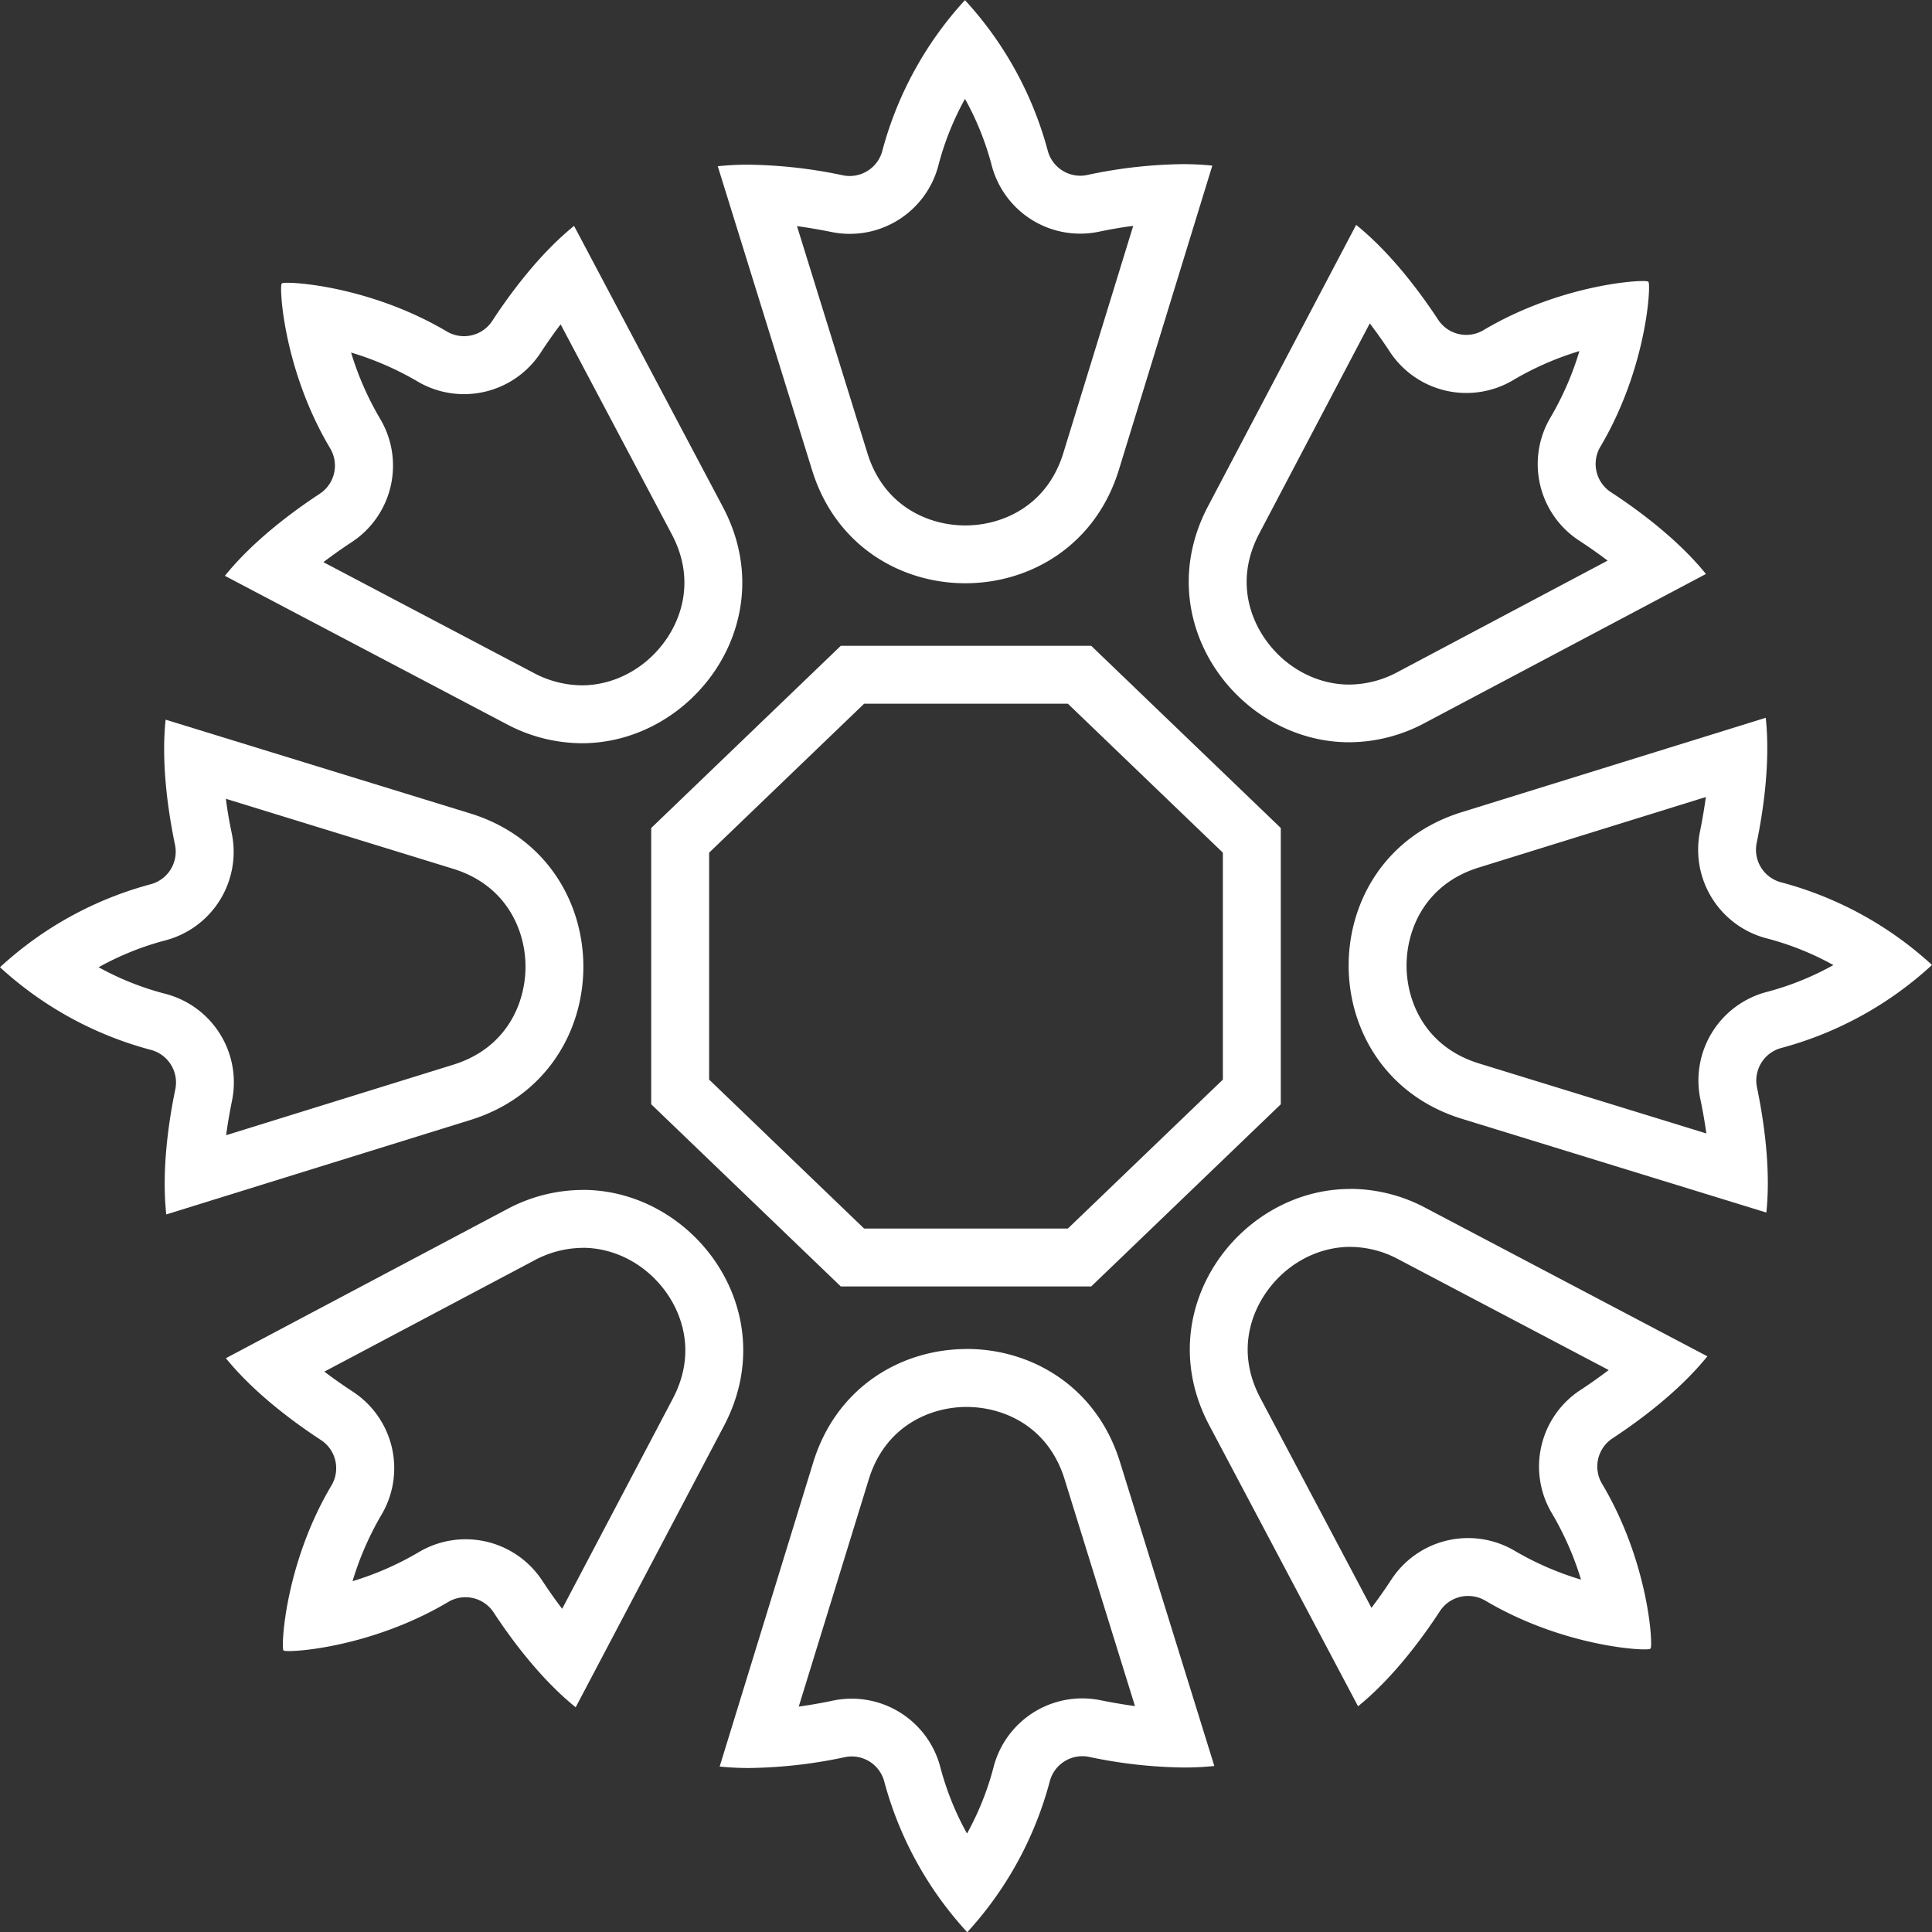 <svg xmlns="http://www.w3.org/2000/svg" width="1162.766" height="1162.906" viewBox="0 0 1162.766 1162.906"><rect x="0" y="0" width="1162.766" height="1162.906" fill="#333333" stroke="none"/><defs><style>.a{fill:#fff;}</style></defs><g transform="translate(0 0)"><path class="a" d="M475.64,257.858l93.281,89.655V484.088L475.64,573.726H353.009l-93.281-89.638V347.5l93.281-89.638H475.64M489.67,223H338.978L224.87,332.664V498.938L338.978,608.584H489.67L603.779,498.938V332.664Z" transform="translate(167.058 165.669)"/><path class="a" d="M279.716,137.259l66.84,126.221c14.257,26.911,5.438,49.115-1.081,59.956-11.538,19.172-31.843,31.076-53,31.076a62.413,62.413,0,0,1-29.194-7.582L136.936,280.387c5.351-4.078,11.05-8.122,17.028-12.044a55.076,55.076,0,0,0,17.063-74.335A182.133,182.133,0,0,1,153.6,154.235a181.876,181.876,0,0,1,39.843,17.307A55.129,55.129,0,0,0,267.724,154.3c3.9-5.978,7.93-11.695,11.991-17.046M287.8,78c-21.089,17.08-38.71,41.08-49.255,57.22a20.287,20.287,0,0,1-27.346,6.309c-40.871-24.192-83.5-29.281-95.721-29.281-2.492,0-3.712.209-3.486.505h-.087c-1.638,0,.348,50.823,29.089,99.1a20.27,20.27,0,0,1-6.24,27.364c-16.122,10.58-40.087,28.253-57.1,49.394l169.376,89.167a97.028,97.028,0,0,0,45.437,11.59c67.015,0,121.289-73.464,84.9-142.2Z" transform="translate(57.694 57.947)"/><path class="a" d="M421.356,24.488h0m-24.732,34.98a172.036,172.036,0,0,1,16.017,39.756,55.059,55.059,0,0,0,64.7,40.209c5.734-1.2,12.793-2.51,20.549-3.486L455.831,272.661c-9.882,32.1-36.949,43.573-58.979,43.573s-48.976-11.416-58.911-43.416L295.536,136.1c7.773,1.046,14.832,2.335,20.566,3.486a55.094,55.094,0,0,0,64.592-40.244,171.916,171.916,0,0,1,15.93-39.791m0-59.468a216.424,216.424,0,0,0-49.69,90.544,20.305,20.305,0,0,1-19.625,15.3,20.915,20.915,0,0,1-4.131-.418,290.028,290.028,0,0,0-56.924-6.4,170.125,170.125,0,0,0-18.4.941l56.8,183.006c14.048,45.316,53.124,67.974,92.2,67.974s78.309-22.658,92.374-68.165L545.5,99.677a175.289,175.289,0,0,0-17.934-.889,288.308,288.308,0,0,0-57.394,6.536,20.032,20.032,0,0,1-4.166.436A20.288,20.288,0,0,1,446.4,90.492,216.441,216.441,0,0,0,396.555,0Z" transform="translate(184.13 0)"/><path class="a" d="M519.443,136.951c4.078,5.351,8.121,11.05,12.043,17.028a55.145,55.145,0,0,0,74.335,17.063,180.936,180.936,0,0,1,39.79-17.429,182.439,182.439,0,0,1-17.325,39.826,55.006,55.006,0,0,0,17.238,74.283c5.978,3.921,11.695,7.93,17.046,12.009L536.4,346.676a62.243,62.243,0,0,1-29.3,7.651c-21.142,0-41.446-11.887-52.984-31.006-6.536-10.806-15.355-32.976-1.186-59.9l66.51-126.466m-8.209-59.259L422.067,247.051c-36.2,68.758,18.091,142,85.019,142A97.023,97.023,0,0,0,552.7,377.351L721.76,287.765c-17.063-21.089-41.08-38.71-57.219-49.255a20.286,20.286,0,0,1-6.31-27.346c28.636-48.348,30.518-99.189,28.863-99.189h-.087c.3-.3-.889-.505-3.312-.505-12.078,0-54.832,5.229-95.756,29.507a20.235,20.235,0,0,1-27.346-6.24c-10.6-16.122-28.27-40.087-49.394-57.1Z" transform="translate(304.953 57.68)"/><path class="a" d="M135.947,296.126,272.7,338.252c32.07,9.883,43.573,36.9,43.573,58.893s-11.346,49.045-43.4,59L136.1,498.6c.889-6.675,2.074-13.56,3.486-20.549a55.059,55.059,0,0,0-40.244-64.593,172.567,172.567,0,0,1-39.982-15.948,172.81,172.81,0,0,1,39.86-16.087,55.076,55.076,0,0,0,40.209-64.766c-1.464-6.971-2.667-13.943-3.486-20.532M99.677,248.51c-2.841,27,1.743,56.453,5.647,75.311a20.288,20.288,0,0,1-14.832,23.791A216.115,216.115,0,0,0,0,397.511,216.32,216.32,0,0,0,90.631,447.2a20.3,20.3,0,0,1,14.884,23.756c-3.922,18.876-8.366,48.331-5.455,75.329l183.128-56.871c90.631-28.165,90.527-156.548-.209-184.487Z" transform="translate(0 184.621)"/><path class="a" d="M292.761,445.738c21.142,0,41.429,11.87,52.984,31.007,6.519,10.806,15.355,32.958,1.185,59.886L280.387,663.01c-4.078-5.333-8.1-11.051-12.026-17.011a55.145,55.145,0,0,0-74.335-17.045,182.192,182.192,0,0,1-39.791,17.429,182.083,182.083,0,0,1,17.325-39.826,55.024,55.024,0,0,0-17.237-74.283c-5.978-3.922-11.7-7.948-17.063-12.009l126.187-66.858a62.3,62.3,0,0,1,29.316-7.634h0m0-34.858a96.938,96.938,0,0,0-45.7,11.66L78,512.178c17.08,21.089,41.08,38.71,57.22,49.255a20.269,20.269,0,0,1,6.309,27.346c-28.671,48.331-30.414,99.154-28.828,99.154h0c-.3.3.889.506,3.312.506,12.078,0,54.832-5.229,95.755-29.525a20.288,20.288,0,0,1,27.364,6.257c10.579,16.105,28.253,40.088,49.394,57.1l89.255-169.394c36.218-68.775-18.091-142.012-85-141.995Z" transform="translate(57.947 305.247)"/><path class="a" d="M680.686,295.553c-.907,6.658-2.074,13.543-3.486,20.549a55.094,55.094,0,0,0,40.366,64.592,172.015,172.015,0,0,1,39.879,16A172.537,172.537,0,0,1,717.6,412.8a55.077,55.077,0,0,0-40.208,64.68c1.482,6.972,2.667,13.944,3.59,20.549L544.129,455.884c-32.053-9.864-43.573-36.88-43.573-58.875s11.364-49.046,43.4-59L680.7,295.553m36.06-47.7L533.6,304.721c-90.632,28.148-90.511,156.548.225,184.488L717.1,545.643c2.841-27-1.744-56.452-5.63-75.311A20.27,20.27,0,0,1,726.3,446.542a216.5,216.5,0,0,0,90.492-49.917,216.482,216.482,0,0,0-90.631-49.69,20.269,20.269,0,0,1-14.884-23.756c3.9-18.876,8.348-48.331,5.455-75.329Z" transform="translate(345.976 184.13)"/><path class="a" d="M397.145,500.72c21.978,0,48.993,11.4,58.928,43.417l42.387,136.609c-7.756-1.046-14.815-2.336-20.549-3.486a56.443,56.443,0,0,0-11.207-1.15,55.146,55.146,0,0,0-53.4,41.535,172.082,172.082,0,0,1-15.93,39.807,172.367,172.367,0,0,1-16.018-39.773A55.145,55.145,0,0,0,328,676.285a56.492,56.492,0,0,0-11.346,1.167c-5.734,1.22-12.793,2.527-20.548,3.591l42.143-136.767c9.883-32.121,36.95-43.572,58.962-43.572m0-34.859c-39.145,0-78.309,22.659-92.373,68.148L248.51,717.12a170.141,170.141,0,0,0,17.934.89,289.688,289.688,0,0,0,57.377-6.519,20.236,20.236,0,0,1,23.791,14.832,216.594,216.594,0,0,0,49.9,90.527,216.431,216.431,0,0,0,49.621-90.632,20.3,20.3,0,0,1,19.625-15.32,19.741,19.741,0,0,1,4.128.436,290.011,290.011,0,0,0,56.909,6.379,174.825,174.825,0,0,0,18.423-.924l-56.8-183.006c-14.065-45.316-53.124-67.974-92.218-67.974Z" transform="translate(184.621 346.056)"/><path class="a" d="M507.372,445.441a62.094,62.094,0,0,1,29.228,7.581L662.96,519.566c-5.351,4.078-11.05,8.122-17.028,12.043a55.024,55.024,0,0,0-17.064,74.335A181.856,181.856,0,0,1,646.3,645.7a181.665,181.665,0,0,1-39.825-17.289,55.163,55.163,0,0,0-74.3,17.237c-3.9,5.978-7.93,11.695-11.991,17.045l-66.84-126.221c-14.257-26.928-5.438-49.116,1.1-59.956,11.538-19.172,31.843-31.076,53-31.076m0-34.859c-67.015,0-121.307,73.446-84.9,142.2l89.569,169.15c21.089-17.081,38.709-41.081,49.254-57.237a20.2,20.2,0,0,1,16.958-9.151,20.463,20.463,0,0,1,10.458,2.841c40.854,24.209,83.5,29.3,95.72,29.3,2.492,0,3.713-.209,3.486-.523h.1c1.638,0-.349-50.823-29.107-99.1a20.289,20.289,0,0,1,6.239-27.364c16.123-10.6,40.088-28.27,57.117-49.394L553.018,422.121A97,97,0,0,0,507.6,410.53Z" transform="translate(305.226 304.987)"/></g></svg>